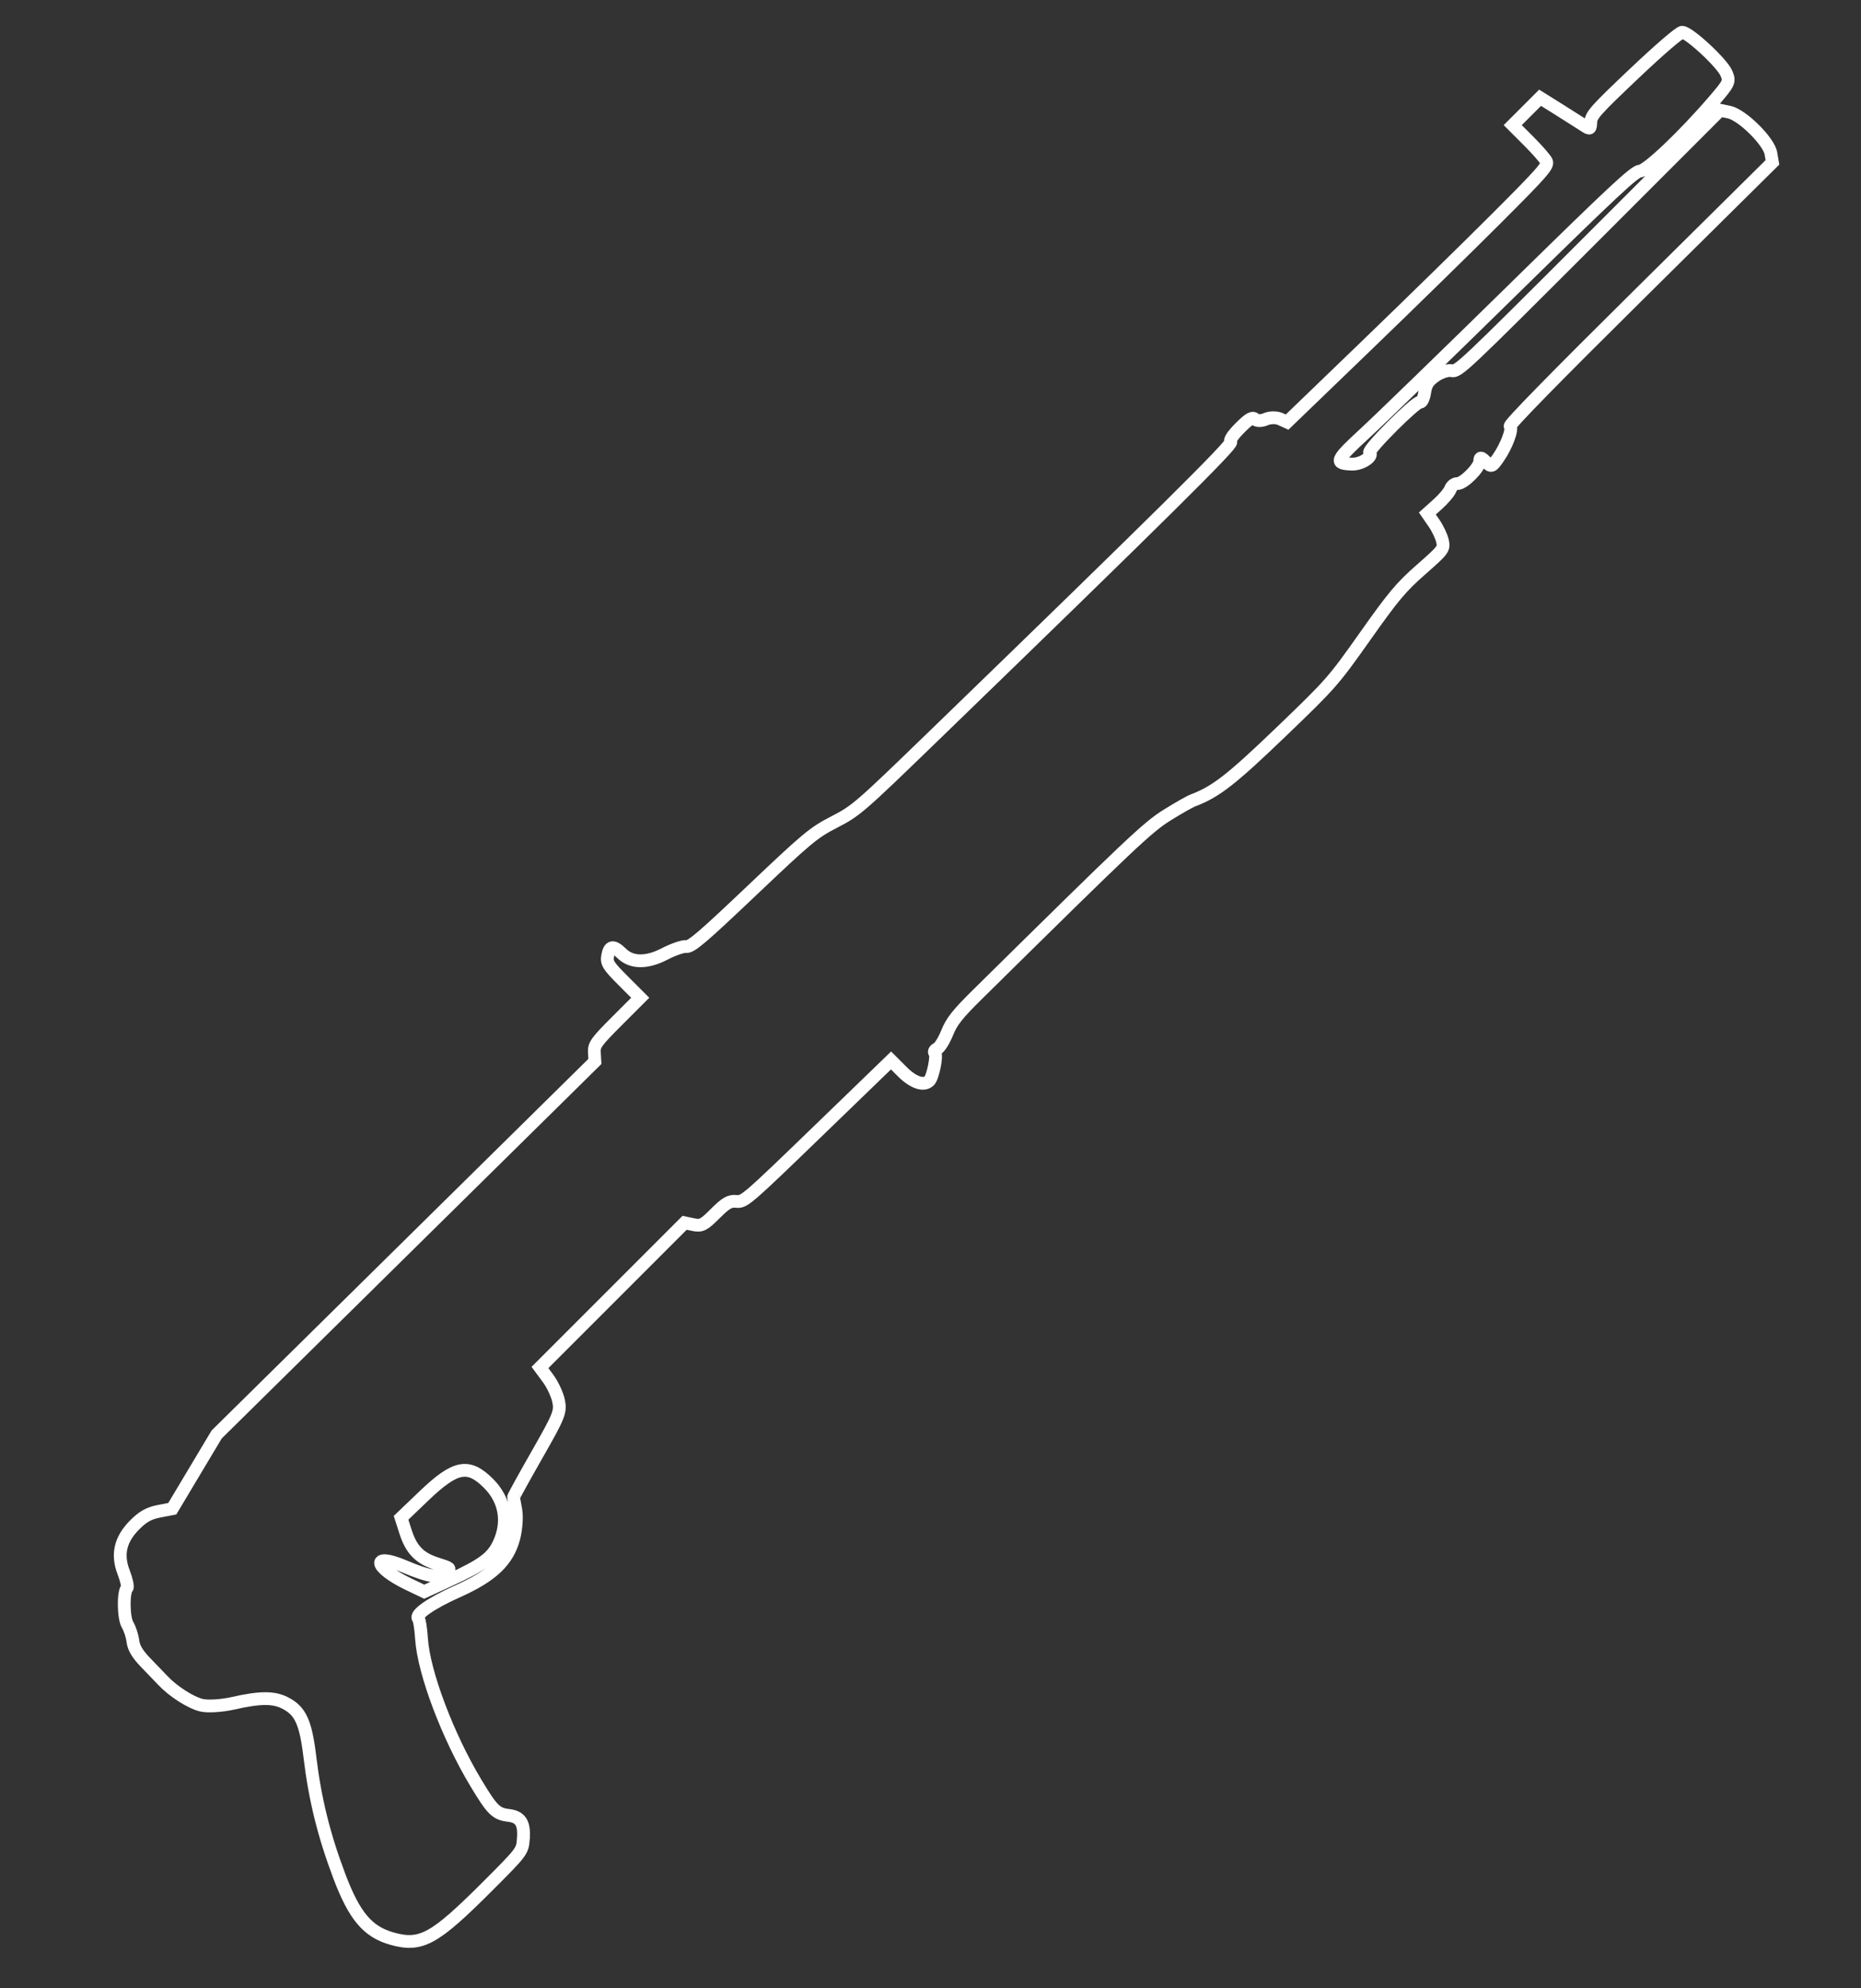 <?xml version="1.0" encoding="UTF-8" standalone="no"?>
<!-- Created with Inkscape (http://www.inkscape.org/) -->

<svg
   xmlns:dc="http://purl.org/dc/elements/1.1/"
   xmlns:cc="http://creativecommons.org/ns#"
   xmlns:rdf="http://www.w3.org/1999/02/22-rdf-syntax-ns#"
   xmlns:svg="http://www.w3.org/2000/svg"
   xmlns="http://www.w3.org/2000/svg"
   xmlns:sodipodi="http://sodipodi.sourceforge.net/DTD/sodipodi-0.dtd"   
   width="220"
   height="235"
   viewBox="0 0 58.208 62.177"
   version="1.1"
   id="svg8"   
   sodipodi:docname="spas-12.svg" >
  <rect x="0" y="0" width="58.208" height="62.177" fill="#333333" stroke="none"/>
  <defs
     id="defs2" />
  <sodipodi:namedview
     id="base"
     pagecolor="#000000"
     bordercolor="#666666"
     borderopacity="1.0"
     showgrid="false"
     fit-margin-top="0"
     fit-margin-left="0"
     fit-margin-right="0"
     fit-margin-bottom="0"
     units="px" />
  <g
     id="layer1"
     transform="translate(56.058,-205.942)">
    <path
       style="fill:none;stroke:#ffffff;stroke-width:0.4;stroke-opacity:1;stroke-miterlimit:4;stroke-dasharray:none"
       d="m -39.691,263.466 c 0.044,-0.509 -0.079,-0.71 -0.461,-0.755 -0.391,-0.047 -0.51,-0.165 -1.023,-1.018 -0.884,-1.47 -1.632,-3.456 -1.699,-4.511 -0.02,-0.31 -0.064,-0.592 -0.098,-0.626 -0.12,-0.12 0.401,-0.483 1.223,-0.85 1.084,-0.484 1.575,-0.951 1.764,-1.674 0.071,-0.273 0.099,-0.661 0.062,-0.863 -0.037,-0.202 -0.07,-0.384 -0.073,-0.404 -0.004,-0.02 0.329,-0.623 0.738,-1.34 0.686,-1.201 0.739,-1.332 0.674,-1.664 -0.039,-0.198 -0.186,-0.517 -0.328,-0.709 l -0.257,-0.348 2.262,-2.262 2.262,-2.262 0.277,0.058 c 0.245,0.051 0.324,0.011 0.683,-0.348 0.331,-0.331 0.453,-0.401 0.658,-0.379 0.244,0.026 0.327,-0.045 2.546,-2.191 l 2.293,-2.217 0.353,0.353 c 0.344,0.344 0.673,0.453 0.844,0.282 0.113,-0.113 0.25,-0.793 0.174,-0.869 -0.038,-0.038 -0.006,-0.096 0.07,-0.13 0.076,-0.034 0.217,-0.259 0.313,-0.499 0.143,-0.356 0.321,-0.582 0.961,-1.213 4.818,-4.752 5.308,-5.215 5.924,-5.599 0.341,-0.213 0.708,-0.421 0.815,-0.461 0.704,-0.266 1.193,-0.647 2.745,-2.138 1.565,-1.503 1.628,-1.575 2.629,-2.99 0.886,-1.254 1.123,-1.536 1.75,-2.087 0.704,-0.619 0.723,-0.645 0.67,-0.892 -0.03,-0.14 -0.149,-0.391 -0.264,-0.558 l -0.209,-0.303 0.326,-0.292 c 0.179,-0.161 0.357,-0.371 0.394,-0.468 0.04,-0.104 0.129,-0.175 0.22,-0.175 0.201,0 0.7,-0.506 0.7,-0.709 3e-6,-0.125 0.041,-0.12 0.184,0.023 0.175,0.175 0.193,0.171 0.39,-0.112 0.259,-0.371 0.462,-0.909 0.375,-0.996 -0.043,-0.043 1.389,-1.506 4.069,-4.158 l 4.135,-4.092 -0.048,-0.282 c -0.065,-0.381 -0.901,-1.206 -1.307,-1.29 l -0.282,-0.059 -4.096,4.096 c -3.933,3.933 -4.104,4.094 -4.3,4.049 -0.112,-0.026 -0.337,0.044 -0.5,0.155 -0.233,0.159 -0.306,0.271 -0.344,0.527 -0.027,0.179 -0.092,0.315 -0.144,0.302 -0.127,-0.03 -1.655,1.496 -1.577,1.575 0.122,0.122 -0.257,0.372 -0.55,0.363 -0.566,-0.018 -0.529,-0.108 0.392,-0.956 0.469,-0.432 2.553,-2.454 4.631,-4.492 3.163,-3.103 3.811,-3.708 3.982,-3.716 0.224,-0.011 1.372,-1.102 2.311,-2.195 0.484,-0.564 0.501,-0.601 0.393,-0.862 -0.132,-0.318 -1.174,-1.284 -1.385,-1.284 -0.079,0 -0.712,0.545 -1.491,1.283 -1.21,1.147 -1.355,1.309 -1.366,1.523 -0.011,0.227 -0.021,0.233 -0.202,0.114 -0.105,-0.069 -0.459,-0.293 -0.787,-0.499 l -0.597,-0.373 -0.428,0.428 -0.428,0.428 0.496,0.496 c 0.273,0.273 0.526,0.562 0.561,0.643 0.057,0.128 -0.139,0.351 -1.555,1.767 -0.891,0.891 -2.732,2.692 -4.09,4.001 l -2.469,2.38 -0.217,-0.098 c -0.12,-0.054 -0.322,-0.051 -0.45,0.007 -0.128,0.057 -0.278,0.059 -0.334,0.002 -0.079,-0.079 -0.185,-0.019 -0.47,0.266 -0.23,0.23 -0.339,0.396 -0.292,0.444 0.075,0.075 -2.22,2.346 -9.279,9.181 -2.342,2.268 -2.433,2.347 -3.118,2.701 -0.656,0.339 -0.837,0.49 -2.577,2.141 -1.569,1.489 -1.902,1.773 -2.058,1.755 -0.102,-0.012 -0.404,0.092 -0.67,0.23 -0.565,0.293 -1.038,0.288 -1.347,-0.014 -0.267,-0.261 -0.384,-0.24 -0.44,0.078 -0.038,0.217 0.019,0.308 0.488,0.777 l 0.531,0.531 -0.725,0.725 c -0.657,0.657 -0.724,0.751 -0.709,0.996 l 0.016,0.271 -5.915,5.832 -5.915,5.832 -0.694,1.161 -0.694,1.161 -0.416,0.08 c -0.31,0.059 -0.502,0.166 -0.757,0.422 -0.454,0.454 -0.565,0.928 -0.348,1.488 0.092,0.237 0.139,0.459 0.105,0.493 -0.124,0.124 -0.113,0.93 0.016,1.145 0.073,0.122 0.149,0.355 0.168,0.516 0.025,0.206 0.145,0.407 0.406,0.675 0.204,0.21 0.444,0.459 0.533,0.554 0.317,0.338 0.865,0.689 1.206,0.772 0.191,0.046 0.629,0.02 0.975,-0.058 0.85,-0.193 1.275,-0.197 1.634,-0.016 0.487,0.246 0.65,0.6 0.783,1.702 0.158,1.312 0.439,2.446 0.922,3.724 0.47,1.242 0.887,1.735 1.647,1.948 0.908,0.254 1.323,0.026 2.985,-1.636 1.069,-1.069 1.09,-1.096 1.121,-1.462 z m -2.294,-8.12 -0.804,0.37 -0.491,-0.235 c -1.087,-0.521 -1.197,-1.01 -0.125,-0.554 0.774,0.329 1.114,0.377 1.307,0.185 0.138,-0.138 0.154,-0.124 -0.323,-0.279 -0.514,-0.167 -0.774,-0.436 -0.95,-0.984 l -0.143,-0.444 0.714,-0.683 c 0.989,-0.947 1.39,-1.024 2.023,-0.392 0.518,0.518 0.637,1.211 0.323,1.882 -0.206,0.44 -0.513,0.667 -1.531,1.135 z"
       id="path853" />       
  </g>
</svg>
